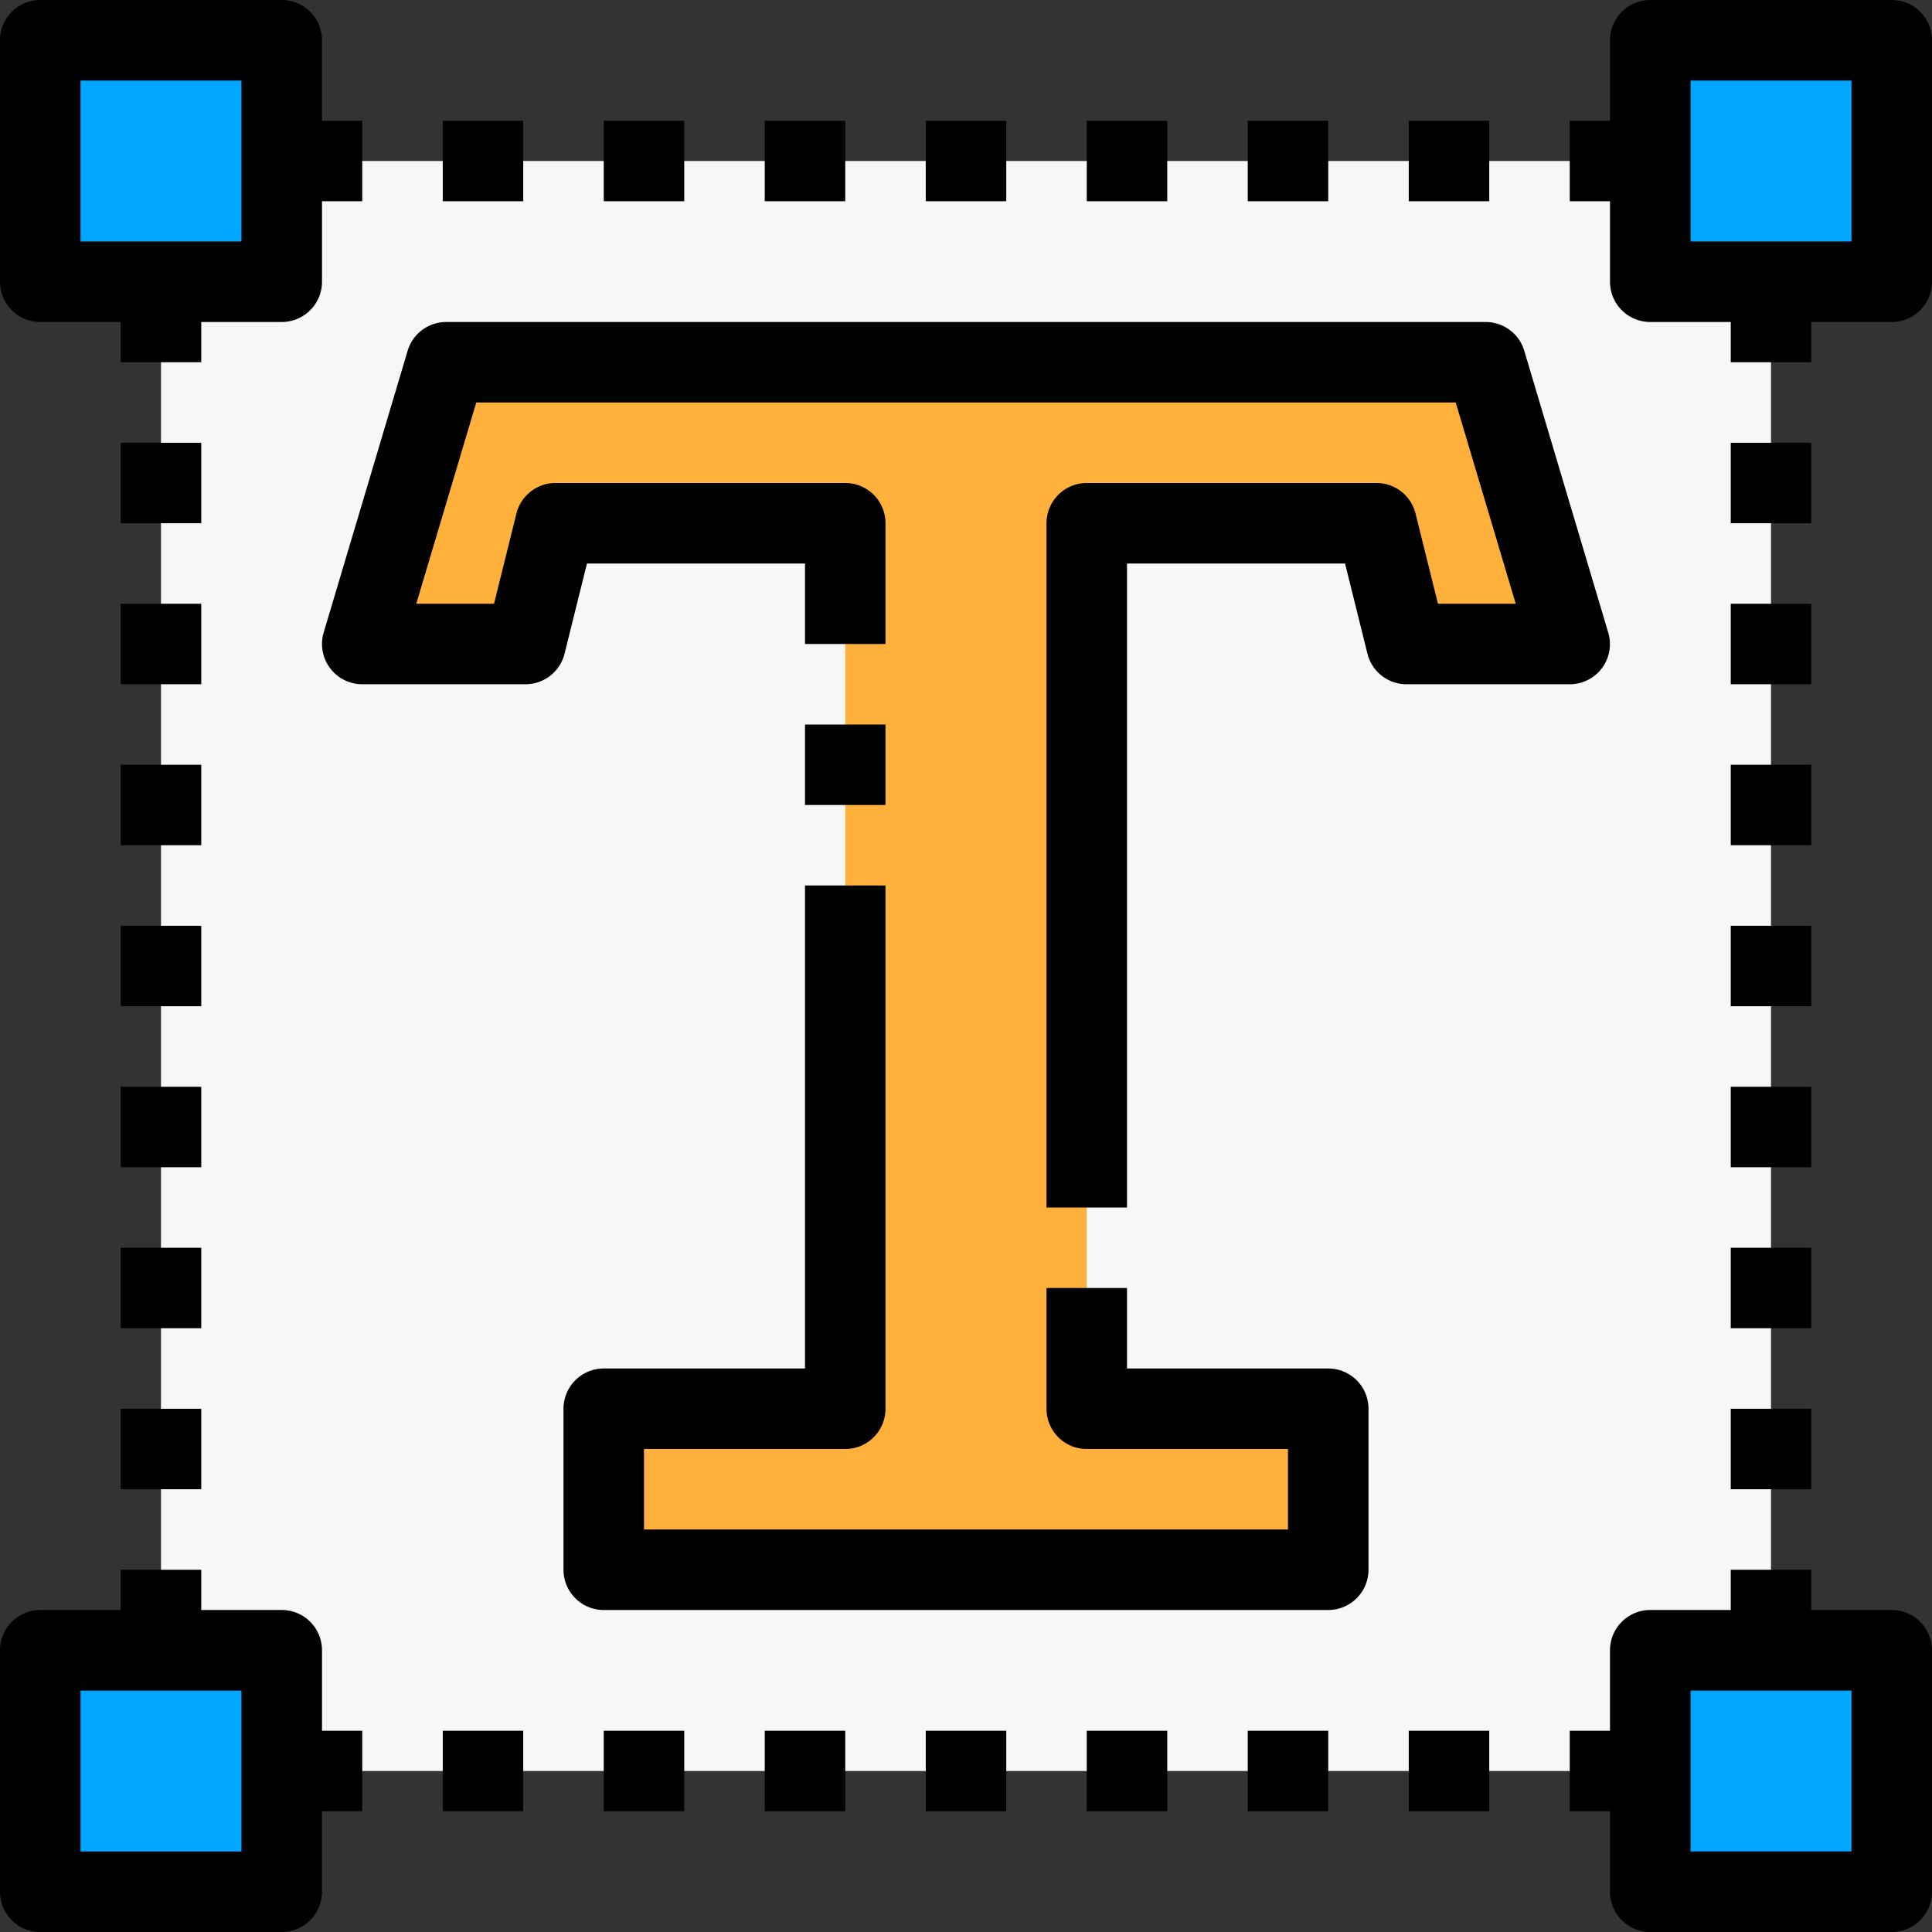 <?xml version="1.0" standalone="no"?><!DOCTYPE svg PUBLIC "-//W3C//DTD SVG 1.1//EN" "http://www.w3.org/Graphics/SVG/1.1/DTD/svg11.dtd"><svg t="1659793316563" class="icon" viewBox="0 0 1024 1024" version="1.1" xmlns="http://www.w3.org/2000/svg" p-id="6662" xmlns:xlink="http://www.w3.org/1999/xlink" width="48" height="48"><rect x="0" y="0" width="1024" height="1024" fill="#333333" stroke="none"/><defs><style type="text/css">@font-face { font-family: feedback-iconfont; src: url("//at.alicdn.com/t/font_1031158_u69w8yhxdu.woff2?t=1630033759944") format("woff2"), url("//at.alicdn.com/t/font_1031158_u69w8yhxdu.woff?t=1630033759944") format("woff"), url("//at.alicdn.com/t/font_1031158_u69w8yhxdu.ttf?t=1630033759944") format("truetype"); }
</style></defs><path d="M874.667 149.333h64v725.333h-64v64H149.333v-64H85.333V149.333h64V85.333h725.333z" fill="#F7F7F7" p-id="6663"></path><path d="M787.477 192H236.523L192 341.333h86.528l15.893-64H448v469.333h-128v85.333h384v-85.333h-128V277.333h153.579l15.893 64H832l-44.523-149.333z" fill="#FFB13B" p-id="6664"></path><path d="M1002.667 874.667v128h-128v-128h128zM149.333 938.667v64H21.333v-128h128v64zM149.333 85.333v64H21.333V21.333h128v64zM1002.667 21.333v128h-128V21.333h128z" fill="#1676C4" p-id="6665"></path><path d="M896 42.667h85.333v85.333h-85.333zM42.667 42.667h85.333v85.333H42.667zM896 896h85.333v85.333h-85.333zM42.667 896h85.333v85.333H42.667z" fill="#00A6FF" p-id="6666"></path><path d="M1002.667 0h-128a21.333 21.333 0 0 0-21.333 21.333v42.667h-21.333v42.667h21.333v42.667a21.333 21.333 0 0 0 21.333 21.333h42.667v21.333h42.667V170.667h42.667a21.333 21.333 0 0 0 21.333-21.333V21.333a21.333 21.333 0 0 0-21.333-21.333z m-21.333 128h-85.333V42.667h85.333zM21.333 170.667h42.667v21.333h42.667V170.667h42.667a21.333 21.333 0 0 0 21.333-21.333V106.667h21.333V64H170.667V21.333a21.333 21.333 0 0 0-21.333-21.333H21.333a21.333 21.333 0 0 0-21.333 21.333v128a21.333 21.333 0 0 0 21.333 21.333z m21.333-128h85.333v85.333H42.667zM1002.667 853.333h-42.667v-21.333h-42.667v21.333h-42.667a21.333 21.333 0 0 0-21.333 21.333v42.667h-21.333v42.667h21.333v42.667a21.333 21.333 0 0 0 21.333 21.333h128a21.333 21.333 0 0 0 21.333-21.333v-128a21.333 21.333 0 0 0-21.333-21.333z m-21.333 128h-85.333v-85.333h85.333zM170.667 874.667a21.333 21.333 0 0 0-21.333-21.333H106.667v-21.333H64v21.333H21.333a21.333 21.333 0 0 0-21.333 21.333v128a21.333 21.333 0 0 0 21.333 21.333h128a21.333 21.333 0 0 0 21.333-21.333v-42.667h21.333v-42.667H170.667z m-42.667 106.667H42.667v-85.333h85.333zM320 64h42.667v42.667h-42.667zM234.667 64h42.667v42.667h-42.667zM746.667 64h42.667v42.667h-42.667zM661.333 64h42.667v42.667h-42.667zM405.333 64h42.667v42.667h-42.667zM576 64h42.667v42.667h-42.667zM490.667 64h42.667v42.667h-42.667zM234.667 917.333h42.667v42.667h-42.667zM320 917.333h42.667v42.667h-42.667zM405.333 917.333h42.667v42.667h-42.667zM746.667 917.333h42.667v42.667h-42.667zM490.667 917.333h42.667v42.667h-42.667zM661.333 917.333h42.667v42.667h-42.667zM576 917.333h42.667v42.667h-42.667zM917.333 576h42.667v42.667h-42.667zM917.333 405.333h42.667v42.667h-42.667zM917.333 234.667h42.667v42.667h-42.667zM917.333 661.333h42.667v42.667h-42.667zM917.333 490.667h42.667v42.667h-42.667zM917.333 320h42.667v42.667h-42.667zM917.333 746.667h42.667v42.667h-42.667zM64 405.333h42.667v42.667H64zM64 661.333h42.667v42.667H64zM64 576h42.667v42.667H64zM64 320h42.667v42.667H64zM64 234.667h42.667v42.667H64zM64 490.667h42.667v42.667H64zM64 746.667h42.667v42.667H64zM704 725.333h-106.667v-42.667h-42.667v64a21.333 21.333 0 0 0 21.333 21.333h106.667v42.667H341.333v-42.667h106.667a21.333 21.333 0 0 0 21.333-21.333V469.333h-42.667v256h-106.667a21.333 21.333 0 0 0-21.333 21.333v85.333a21.333 21.333 0 0 0 21.333 21.333h384a21.333 21.333 0 0 0 21.333-21.333v-85.333a21.333 21.333 0 0 0-21.333-21.333zM426.667 384h42.667v42.667h-42.667z" p-id="6667"></path><path d="M849.067 354.133a21.333 21.333 0 0 0 3.328-18.859l-44.501-149.333A21.333 21.333 0 0 0 787.477 170.667H236.523a21.333 21.333 0 0 0-20.459 15.232l-44.501 149.333A21.333 21.333 0 0 0 192 362.667h86.528a21.333 21.333 0 0 0 20.693-16.192L311.104 298.667H426.667v42.667h42.667v-64a21.333 21.333 0 0 0-21.333-21.333h-153.6a21.333 21.333 0 0 0-20.693 16.192L261.845 320h-41.216l31.808-106.667h519.125l31.808 106.667h-41.216l-11.883-47.808A21.333 21.333 0 0 0 729.6 256H576a21.333 21.333 0 0 0-21.333 21.333v362.667h42.667V298.667h115.563l11.883 47.808a21.333 21.333 0 0 0 20.693 16.192H832a21.333 21.333 0 0 0 17.067-8.533z" p-id="6668" data-spm-anchor-id="a313x.7781069.0.i2" class="selected"></path></svg>